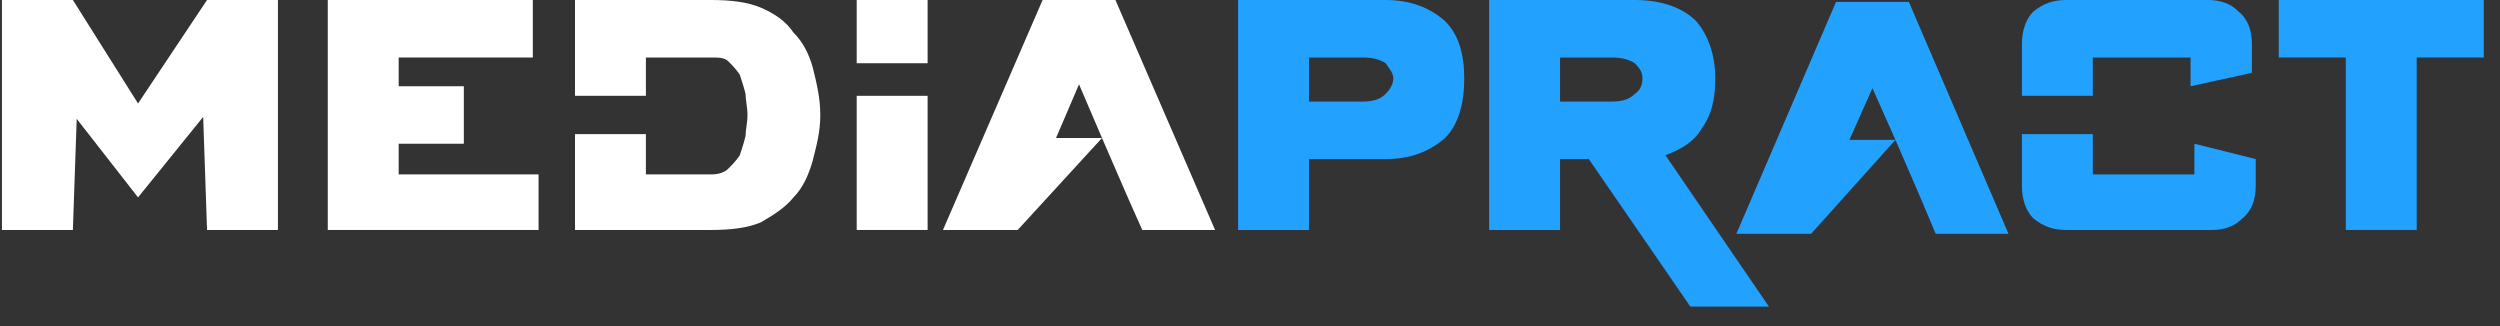 <svg width="92" height="12" viewBox="0 0 92 12" fill="none" xmlns="http://www.w3.org/2000/svg">
<rect x="0" y="0" width="92" height="12" fill="#333333" stroke="none"/>
<g clip-path="url(#clip0_1493_29)">
<path d="M54.8 0H60.16C61.148 0 61.923 0.282 62.417 0.776C62.84 1.269 63.122 1.975 63.122 2.892C63.122 3.667 62.981 4.232 62.629 4.725C62.347 5.219 61.853 5.501 61.289 5.713L65.097 11.284H62.206L58.468 5.854H57.41V8.463H54.8V0ZM57.41 3.738H59.314C59.667 3.738 59.949 3.667 60.16 3.456C60.372 3.315 60.442 3.103 60.442 2.892C60.442 2.68 60.372 2.539 60.16 2.327C59.949 2.186 59.667 2.116 59.314 2.116H57.41V3.738Z" fill="#22A1FF"/>
<path d="M0.072 0H2.682L5.08 3.808L7.619 0H10.228V8.463H7.619L7.477 4.302L5.08 7.264L2.823 4.373L2.682 8.463H0.072V0Z" fill="white"/>
<path d="M12.062 0H19.608V2.116H14.671V3.174H17.069V5.289H14.671V6.418H19.819V8.463H12.062V0Z" fill="white"/>
<path fill-rule="evenodd" clip-rule="evenodd" d="M21.16 0H26.167C26.872 0 27.507 0.071 28.001 0.282C28.494 0.494 28.918 0.776 29.2 1.199C29.552 1.552 29.764 1.975 29.905 2.468C30.046 3.033 30.187 3.597 30.187 4.232C30.187 4.866 30.046 5.36 29.905 5.924C29.764 6.418 29.552 6.912 29.2 7.264C28.918 7.617 28.494 7.899 28.001 8.181C27.507 8.393 26.872 8.463 26.167 8.463H21.16V4.937H23.769V6.418H26.167C26.449 6.418 26.661 6.347 26.802 6.206C26.943 6.065 27.084 5.924 27.225 5.713C27.295 5.501 27.366 5.289 27.436 5.007C27.436 4.796 27.507 4.514 27.507 4.232C27.507 3.949 27.436 3.667 27.436 3.456C27.366 3.174 27.295 2.962 27.225 2.751C27.084 2.539 26.943 2.398 26.802 2.257C26.661 2.116 26.449 2.116 26.167 2.116H23.769V3.526H21.16V0Z" fill="white"/>
<path d="M38.368 0H41.048L44.715 8.463H42.035L41.471 7.194L40.554 5.078L37.451 8.463H34.701L38.368 0ZM38.862 5.078H40.554L39.708 3.103L38.862 5.078Z" fill="white"/>
<path d="M45.562 0H50.992C51.909 0 52.614 0.282 53.178 0.776C53.672 1.269 53.884 1.975 53.884 2.892C53.884 3.808 53.672 4.584 53.178 5.078C52.614 5.572 51.909 5.854 50.992 5.854H48.171V8.463H45.562V0ZM48.171 3.738H50.146C50.498 3.738 50.78 3.667 50.992 3.456C51.133 3.315 51.274 3.103 51.274 2.892C51.274 2.68 51.133 2.539 50.992 2.327C50.78 2.186 50.498 2.116 50.146 2.116H48.171V3.738Z" fill="#22A1FF"/>
<path fill-rule="evenodd" clip-rule="evenodd" d="M80.754 6.418V5.289L83.011 5.854V6.841C83.011 7.335 82.87 7.758 82.517 8.04C82.235 8.322 81.882 8.463 81.389 8.463H76.029C75.535 8.463 75.183 8.322 74.83 8.04C74.548 7.758 74.407 7.335 74.407 6.841V4.937H77.016V6.418H80.754ZM74.407 3.526V1.622C74.407 1.128 74.548 0.705 74.83 0.423C75.183 0.141 75.535 0 76.029 0H81.248C81.741 0 82.094 0.141 82.376 0.423C82.729 0.705 82.87 1.128 82.87 1.622V2.68L80.613 3.174V2.116H77.016V3.526H74.407Z" fill="#22A1FF"/>
<path d="M83.857 0H91.403V2.116H88.935V8.463H86.325V2.116H83.857V0Z" fill="#22A1FF"/>
<path d="M34.136 8.463H31.527V3.526H34.136V8.463Z" fill="white"/>
<path d="M34.136 2.327H31.527V0H34.136V2.327Z" fill="white"/>
<path d="M67.566 0.071H70.246L73.913 8.604H71.233L70.669 7.264L69.752 5.148L66.649 8.604H63.898L67.566 0.071ZM68.059 5.148H69.752L68.906 3.244L68.059 5.148Z" fill="#22A1FF"/>
</g>
<defs>
<clipPath id="clip0_1493_29">
<rect width="91.476" height="11.284" fill="white"/>
</clipPath>
</defs>
</svg>
